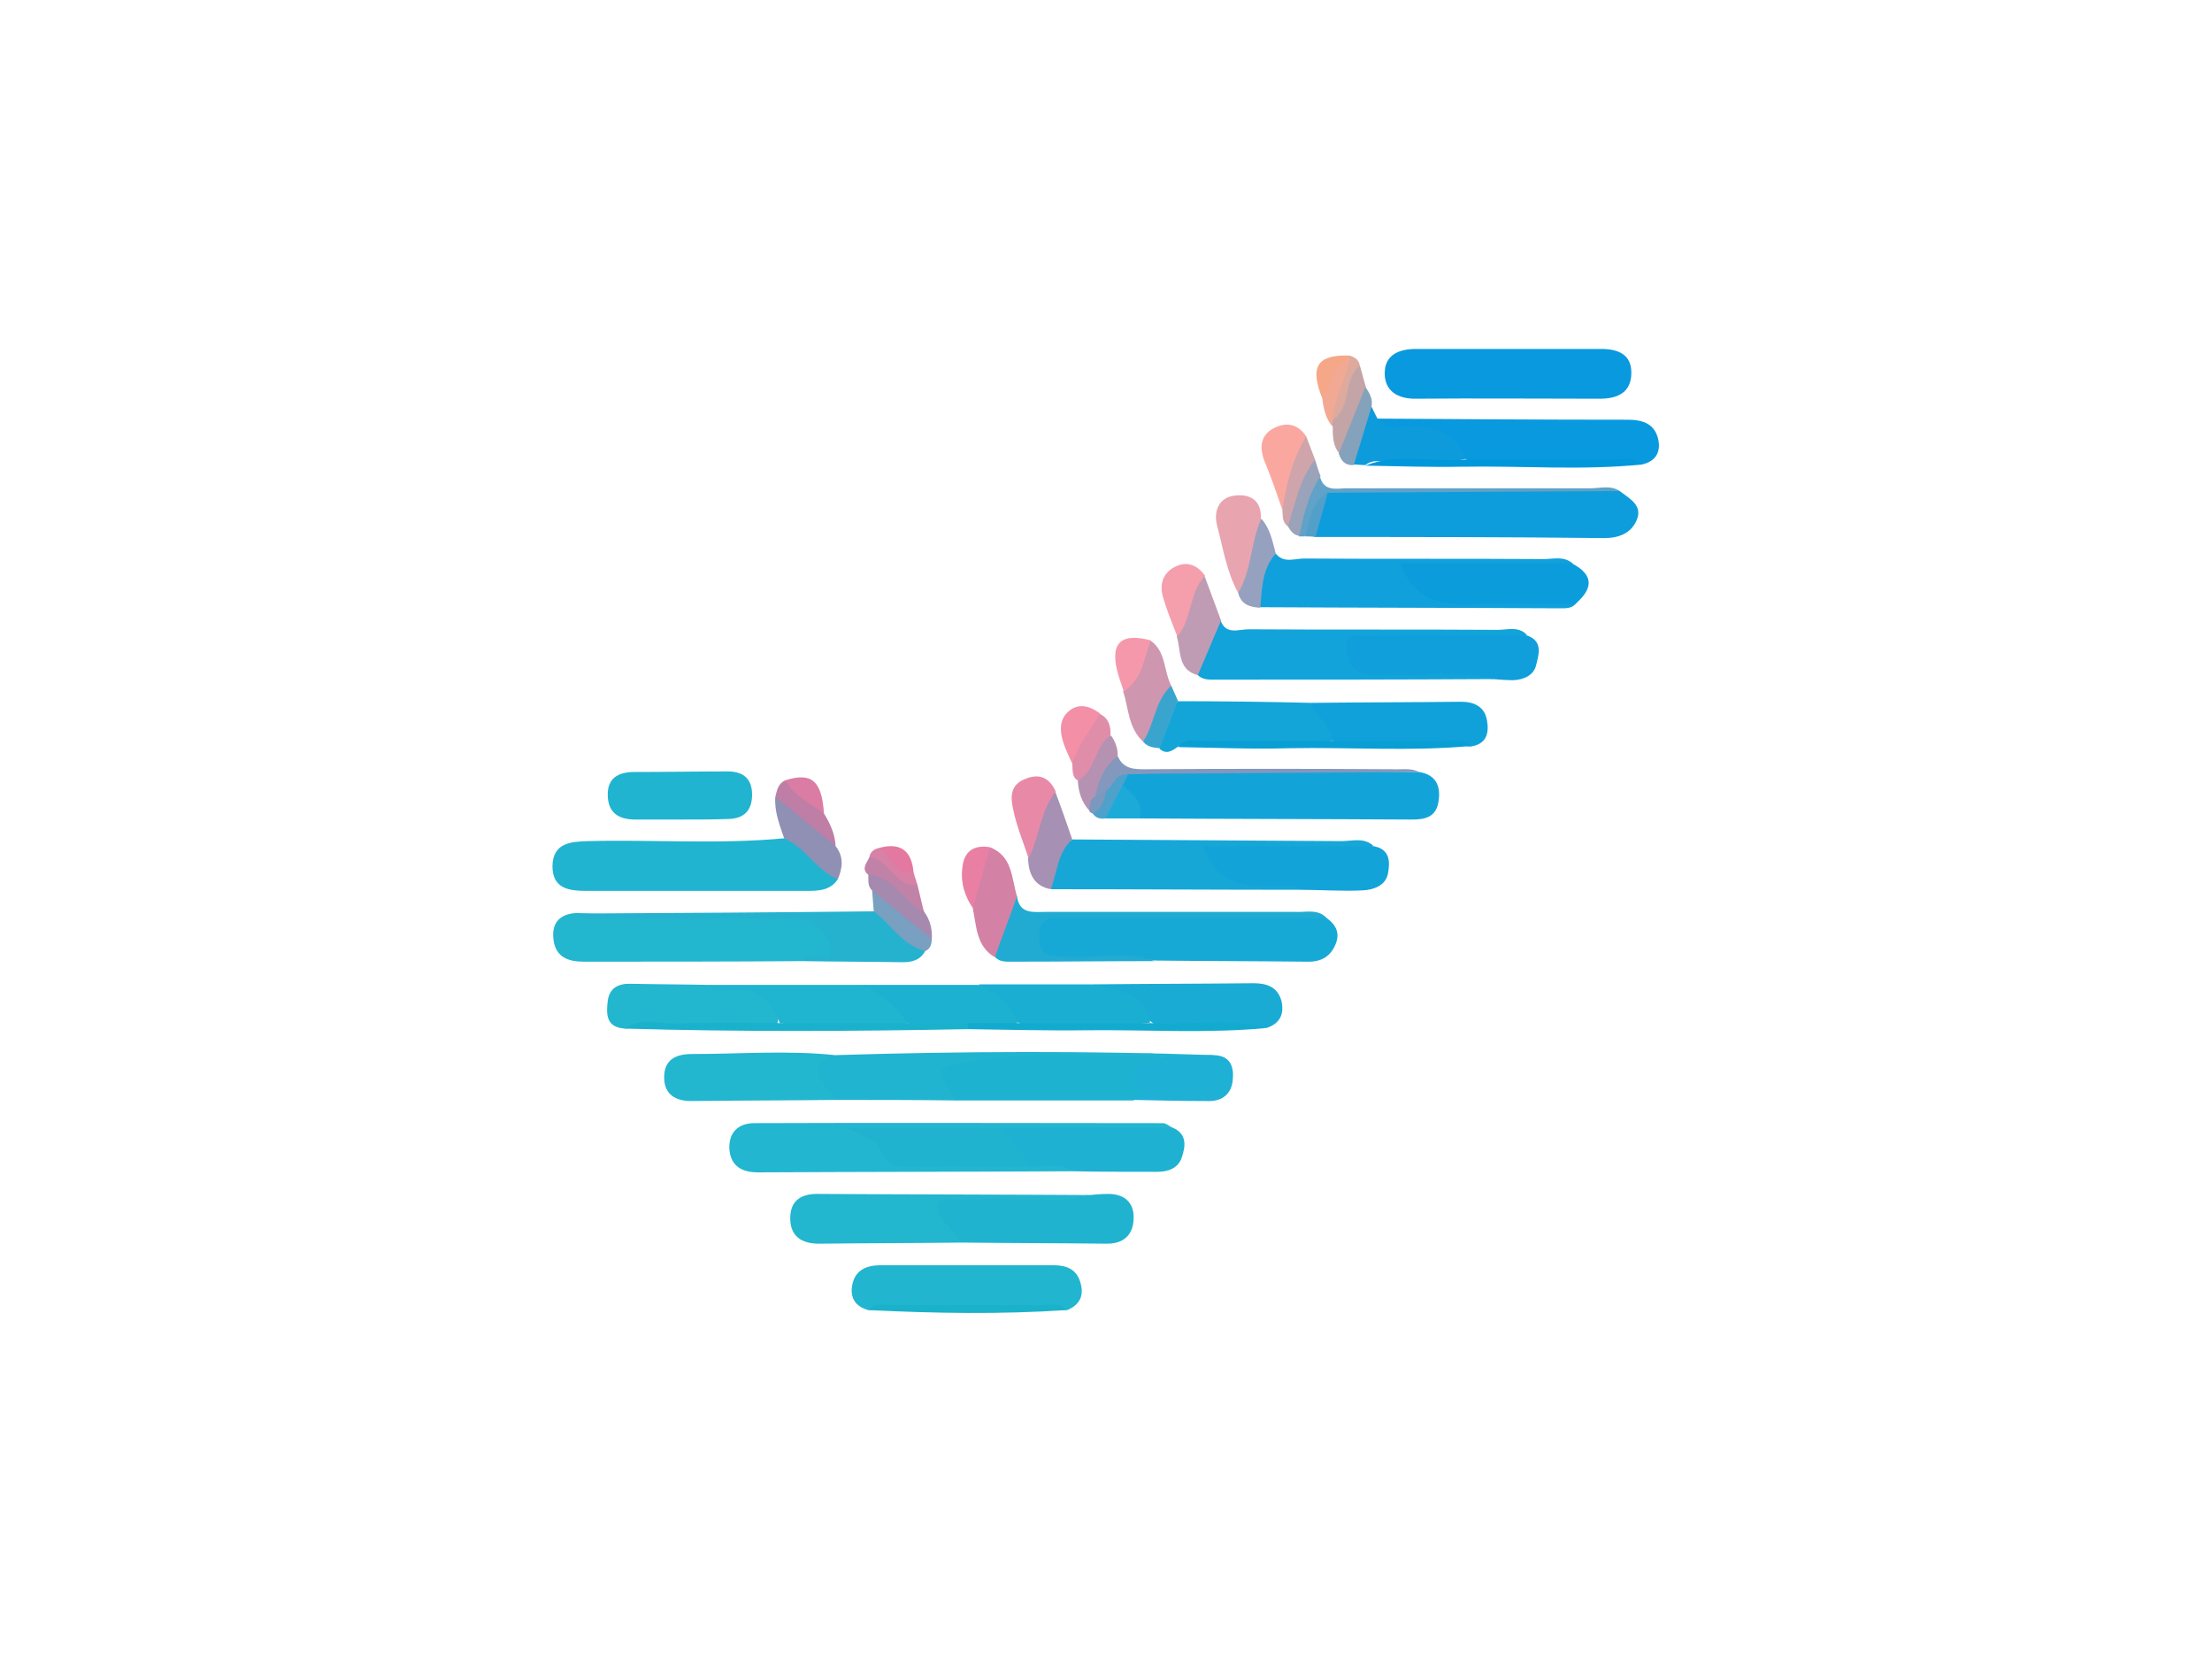 <?xml version="1.0" encoding="utf-8"?>
<!-- Generator: Adobe Illustrator 27.0.0, SVG Export Plug-In . SVG Version: 6.00 Build 0)  -->
<svg version="1.1" id="Layer_1" xmlns="http://www.w3.org/2000/svg" xmlns:xlink="http://www.w3.org/1999/xlink" 
	 viewBox="100 0 400 300" style="enable-background:new 0 0 0 0;" xml:space="preserve">
	 
<style type="text/css">
	.st0{fill:#0D9DDC;}
	.st1{fill:#12A4D9;}
	.st2{fill:#21B4D0;}
	.st3{fill:#16A9D6;}
	.st4{fill:#0999DF;}
	.st5{fill:#23B6CF;}
	.st6{fill:#22B6D0;}
	.st7{fill:#10A0DB;}
	.st8{fill:#16A7D7;}
	.st9{fill:#11A3D9;}
	.st10{fill:#21B5CF;}
	.st11{fill:#20B3D0;}
	.st12{fill:#1EB2D1;}
	.st13{fill:#22B6CF;}
	.st14{fill:#0899DF;}
	.st15{fill:#20B4D0;}
	.st16{fill:#109FDA;}
	.st17{fill:#12A3D8;}
	.st18{fill:#1EB1D2;}
	.st19{fill:#0B9CDC;}
	.st20{fill:#10A1DA;}
	.st21{fill:#13A5D8;}
	.st22{fill:#19ABD4;}
	.st23{fill:#24B2CF;}
	.st24{fill:#1BAED3;}
	.st25{fill:#1FB4D0;}
	.st26{fill:#1DB1D1;}
	.st27{fill:#21ABD2;}
	.st28{fill:#1FB0D5;}
	.st29{fill:#0D9BDC;}
	.st30{fill:#E8A4AF;}
	.st31{fill:#D481A6;}
	.st32{fill:#C09CB4;}
	.st33{fill:#CE96AF;}
	.st34{fill:#A690B3;}
	.st35{fill:#8498BD;}
	.st36{fill:#60A2C8;}
	.st37{fill:#908FB4;}
	.st38{fill:#E88AA7;}
	.st39{fill:#FAA89F;}
	.st40{fill:#1AB1CC;}
	.st41{fill:#F59EAC;}
	.st42{fill:#13AAD0;}
	.st43{fill:#099FD5;}
	.st44{fill:#95A1BF;}
	.st45{fill:#0197DB;}
	.st46{fill:#799FC1;}
	.st47{fill:#F698AB;}
	.st48{fill:#A589AE;}
	.st49{fill:#F38FA7;}
	.st50{fill:#BE7EA6;}
	.st51{fill:#E08DA9;}
	.st52{fill:#D0A4AB;}
	.st53{fill:#C3A4A7;}
	.st54{fill:#1AB2CB;}
	.st55{fill:#B592B2;}
	.st56{fill:#84A2BB;}
	.st57{fill:#E980A3;}
	.st58{fill:#39A5CE;}
	.st59{fill:#C182A8;}
	.st60{fill:#9AA3BA;}
	.st61{fill:#1CAAD9;}
	.st62{fill:#DA7CA3;}
	.st63{fill:#F2A994;}
	.st64{fill:#F5A788;}
	.st65{fill:#E378A0;}
	.st66{fill:#DDAA9D;}
	.st67{fill:#D781A7;}
	.st68{fill:#4DA1CA;}
	.st69{fill:#52A0CA;}
	.st70{fill:#7B98BE;}
	.st71{fill:#1FB3D0;}
</style>
<g id="unnamed-3.psd">
	<g>
		<path class="st0" d="M392.9,88.8c1.8,1.4,4.3,2.6,3,5.4c-1,2.2-3.1,3.1-5.8,3.1c-17.5-0.2-34.9-0.2-52.4-0.2
			c-1.3-3.6-0.6-6.6,3-8.5C358.2,88.7,375.6,88.2,392.9,88.8z"/>
		<path class="st1" d="M356.6,139.6c3.2,0.5,4,2.7,3.5,5.5c-0.5,2.8-2.6,3.1-4.9,3.1c-16.4-0.1-32.8-0.1-49.2-0.2
			c-0.7-2.6-3.5-4.1-3.2-7.2c0.6-1.1,1.6-1.4,2.8-1.4C322.6,139.6,339.6,139.4,356.6,139.6z"/>
		<path class="st2" d="M251.5,159c-1.4,2.1-3.6,2.1-5.8,2.1c-13.2,0-26.3,0-39.5,0c-3.2,0-6.3-0.3-6.3-4.5c0.1-4.2,3.3-4.4,6.4-4.5
			c11.8-0.3,23.6,0.6,35.4-0.5C246.7,151.9,249,155.6,251.5,159z"/>
		<path class="st3" d="M339.9,166c1.8,1.3,2.5,2.9,1.5,5c-1,2.2-2.8,3-5.2,2.9c-9.1-0.1-18.1-0.1-27.2-0.2
			c-5.8-0.8-11.6-0.3-17.4-0.3c-3,0-4.8-0.7-4.8-4c0-3.3,1.9-4.1,4.9-4c15.1,0.1,30.3,0,45.4,0.1C338,165.5,339,165.3,339.9,166z"/>
		<path class="st4" d="M373,63.1c5.5,0,11,0,16.5,0c3,0,5.5,0.9,5.5,4.3c0,3.6-2.5,4.7-5.7,4.7c-11.1,0-22.3-0.1-33.4,0
			c-3.2,0-5.4-1.4-5.5-4.4c-0.1-3.5,2.5-4.6,5.7-4.6C361.7,63.1,367.3,63.1,373,63.1z"/>
		<path class="st5" d="M245.1,173.8c-13.2,0.1-26.4,0.1-39.6,0.1c-2.7,0-5-0.8-5.4-3.9c-0.4-2.9,0.9-4.7,4.1-4.9
			c13.1,0.7,26.2,0.2,39.2,0.2c3.2,0,5.4,1,7.1,3.6c1.9,3.1,1.3,4.2-2.4,4.4C247,173.5,246,173.4,245.1,173.8z"/>
		<path class="st6" d="M294,211.8c-19,0.1-38,0.1-56.9,0.2c-2.8,0-4.9-1-5.2-4.1c-0.2-3.1,1.6-4.8,4.5-4.8c24.6-0.1,49.3,0,73.9,0
			c0.6,0,1.2,0.6,1.7,0.8c-1.7,1.7-3.9,1.5-6.1,1.6c-8.1,0-16.2,0.2-24.3-0.1c-8.6-0.2-17.2,0.7-25.5-0.6c-0.2-0.3-0.2-0.2-0.1-0.1
			c9,7.7,19.8,4,29.9,4.8C288.7,209.9,292.1,208.2,294,211.8z"/>
		<path class="st7" d="M330.7,100.1c1.4,1.8,3.4,0.9,5.1,0.9c14.4,0.1,28.9,0,43.3,0.1c1.8,0,3.7-0.6,5.3,0.8c-1.6,2-3.9,1.6-6,1.6
			c-7.1,0.1-14.3,0.1-21.6,0c1.3,3.2,3.6,4.2,6.8,4.1c5.1-0.1,10.3-0.1,15.4,0c2.1,0,4.4-0.3,6.1,1.4c-0.8,1.1-2,1-3.2,1
			c-18-0.1-36-0.1-54-0.2C326.2,105,327,102.4,330.7,100.1z"/>
		<path class="st8" d="M335,160.9c-15,0-29.9-0.1-44.9-0.1c-0.9-3.9-0.3-7.3,3.9-9c16.2,0.1,32.4,0.2,48.6,0.3c1.9,0,4-0.7,5.7,0.8
			c-1.7,1.9-3.9,1.5-6,1.5c-7.3,0.1-14.5,0.1-21.7,0c1.6,3.4,4.3,4.2,7.7,4.3C330.5,158.6,333.6,157.5,335,160.9z"/>
		<path class="st9" d="M369.9,122.8c-16.7,0.1-33.4,0.1-50.1,0.1c-1.1,0-2.3,0.1-3.3-0.9c0-3.9,0.5-7.6,4.2-9.9
			c0.9,2.8,3.3,1.7,5,1.7c15.1,0.1,30.1,0,45.2,0.1c1.7,0,3.7-0.7,5.2,0.9c-1.8,2-4.3,1.5-6.6,1.5c-6.6,0.1-13.3,0-19.9,0.1
			c-1.3,0-3.5-0.5-3.5,1.7c0,1.8,1.9,2.1,3.4,2.2c5,0.3,10,0,14.9,0.2C366.5,120.7,369,120,369.9,122.8z"/>
		<path class="st10" d="M257,236.9c-2.6-0.7-3.4-2.6-2.8-4.9c0.6-2.4,2.6-3.2,5-3.2c10.5,0,21,0,31.4,0c2.2,0,4,0.7,4.7,2.9
			c0.8,2.4,0.1,4.2-2.3,5.2C281,236.2,269,236.1,257,236.9z"/>
		<path class="st11" d="M297,216.1c1.1-0.1,2.3-0.2,3.4-0.2c3,0,4.7,1.6,4.6,4.5c-0.1,2.9-1.8,4.5-4.8,4.5
			c-8.7-0.1-17.5-0.1-26.2-0.2c-1-0.5-2.2-0.9-3-1.7c-1.5-1.4-2.9-3-2.3-5.1c0.7-2.5,3-1.4,4.6-1.5
			C281.2,216.2,289.1,216.9,297,216.1z"/>
		<path class="st12" d="M305,199c-10.7,0-21.3,0-32,0c-0.7-0.4-1.5-0.8-2.1-1.4c-1.3-1.2-2-2.7-1.5-4.5c0.5-2.1,2.4-2,4-2.1
			c11.6-1,23.3-0.3,34.9-0.5c0.9,0.1,2.6,0.7,1.5,1.2c-2.7,1.5-3.1,3.4-2.9,6.1C307,198.6,305.5,198.3,305,199z"/>
		<path class="st13" d="M297,216.1c-6.6,1.9-13.4,0.3-20,0.8c-1.1,0.1-2.3-0.1-3.5,0c-1.4,0.2-3.4-0.8-3.9,1
			c-0.4,1.4,0.8,2.7,1.8,3.8c0.9,1,1.7,2,2.6,3c-8.6,0.1-17.3,0.1-25.9,0.2c-3.1,0-5.2-1.3-5.2-4.6c0-3.4,2.2-4.5,5.3-4.4
			C264.4,216,280.7,216,297,216.1z"/>
		<path class="st14" d="M349.1,75.7c15.1,0.1,30.2,0.2,45.3,0.2c2.6,0,4.7,0.7,5.4,3.3c0.6,2.3-0.2,4.2-2.9,4.8
			c-10.4-1-20.8-0.2-31.2-0.5c-4.2-3.2-8.6-5.8-14.2-5.3C350.4,78.3,348.4,78,349.1,75.7z"/>
		<path class="st13" d="M251,198.9c-8.7,0.1-17.3,0.1-26,0.2c-3,0-4.9-1.3-4.9-4.3c0-3.1,2-4.2,5-4.2c8.6,0,17.3-0.7,25.9,0.2
			C248.1,193.5,251.3,196.2,251,198.9z"/>
		<path class="st15" d="M251,198.9c-0.5-0.7-0.9-1.3-1.4-2c-2-2.6-2.9-5,1.5-6.1c22.8-0.7,45.5-0.8,68.3,0c-3.1,2.4-6.2,2.2-9.4,0.3
			c-11.4,0.2-22.9-1.1-34.3,0.8c-6.7,1.1-6.7,1.1-2.6,7.1C265.7,198.9,258.3,198.9,251,198.9z"/>
		<path class="st16" d="M369.9,122.8c-6.2-1.8-12.5-0.4-18.7-0.8c-1.5-0.1-3,0.2-4.5-0.2c-2.9-0.7-3.1-3.5-3.2-5.6
			c0-2,2.4-1.2,3.7-1.2c9.6-0.1,19.3-0.1,28.9-0.1c2.9,1,2.2,3.3,1.7,5.3c-0.4,1.9-2.2,2.7-4.1,2.8
			C372.5,123,371.2,122.9,369.9,122.8z"/>
		<path class="st17" d="M335,160.9c-0.4-0.3-0.8-0.7-1.2-0.7c-6.5,0-13.5,1.2-16.2-7.2c9.9,0,20.3,0,30.7,0c3,0.5,3.1,2.7,2.7,4.9
			c-0.4,2.3-2.7,3-4.5,3.1C342.6,161.2,338.8,160.9,335,160.9z"/>
		<path class="st18" d="M294,211.8c-2.5-1.8-5.3-0.5-8-0.9c-2.2-1.9-4.9-3.5-5-7c10.3,0,20.6,0,31,0c2.7,1.1,2.4,3.4,1.7,5.4
			c-0.6,1.9-2.4,2.6-4.4,2.6C304.2,211.9,299.1,211.9,294,211.8z"/>
		<path class="st19" d="M385,109.1c-4.8,0-9.6,0-14.4,0c-6.6,0-13.9,1.8-17.4-7.2c10.2,0,20.7,0,31.1,0
			C388.1,103.9,388.2,106.3,385,109.1z"/>
		<path class="st20" d="M337,127.1c9.1-0.1,18.1-0.1,27.2-0.2c2.4,0,4.3,0.9,4.7,3.4c0.4,2.3-0.1,4.3-3,4.7
			c-7.9-1.1-15.8-0.2-23.7-0.5C338.7,133.3,337.2,130.6,337,127.1z"/>
		<path class="st15" d="M222.9,148.2c-2.7,0-5.3,0-8,0c-2.9,0-4.9-1.1-5-4.3c-0.1-3.2,1.9-4.3,4.8-4.3c5.6,0,11.3-0.1,16.9-0.1
			c2.8,0,4.4,1.3,4.4,4.2c0,2.8-1.4,4.3-4.2,4.4C228.8,148.2,225.9,148.2,222.9,148.2z"/>
		<path class="st21" d="M337,127.1c1.2,2.4,3.5,4.1,4,6.9c-7.6,1.1-15.2,0.2-22.8,0.5c-1.8,0.1-3.6-0.6-5.3,0.6
			c-1,0.7-2,1.4-3.2,0.3c-1-3.7,0.9-6.2,3.3-8.6C321,126.8,329,126.9,337,127.1z"/>
		<path class="st13" d="M213,186c-3.4-0.2-3.4-2.6-3.1-5c0.3-2.4,2-3.2,4.3-3.1c4.6,0.1,9.2,0.1,13.9,0.2c2.6,1,5.2,0.1,7.8,0.5
			c4,0.6,5.9,3.4,4.5,6.9C231.3,185.8,222.1,184.8,213,186z"/>
		<path class="st22" d="M298,178c9.6-0.1,19.2-0.1,28.7-0.2c2.4,0,4.3,0.7,5,3.1c0.6,2.4-0.2,4.2-2.7,5c-6.6-1-13.3-0.2-19.9-0.4
			C305.6,182.6,301.4,181,298,178z"/>
		<path class="st23" d="M245.1,173.8c0.1-0.1,0.3-0.2,0.4-0.3c1.3-1.6,5.6,1.1,4.7-2.1c-0.6-2.4-2.8-5.5-6.8-5.4
			c-11.3,0.2-22.6,0.1-33.9,0c-1.8,0-3.7,0.6-5.3-0.8c17.9-0.1,35.9-0.2,53.8-0.4c4.2,1,6.5,4.4,9.3,7.2c-0.9,1.6-2.3,2-4.1,2
			C257.1,173.9,251.1,173.9,245.1,173.8z"/>
		<path class="st24" d="M298,178c4,1.4,8.9,1.3,10,6.9c-7.5,1.1-15,0.2-22.5,0.5c-4-1.1-6.3-4.2-8.5-7.4C284,178,291,178,298,178z"
			/>
		<path class="st25" d="M241,185c-1.3-4-3.9-6.3-8.3-6c-1.6,0.1-3.3,0.6-4.6-0.9c9.3,0,18.7,0,28,0c3.4,0.5,6.2,2,7.8,5.1
			c0.6,1.2,0.6,2.2-1.2,2.3C255.5,185.2,248.2,186,241,185z"/>
		<path class="st26" d="M264,185c-2-3.1-4.7-5.3-8-6.9c7,0,14,0,21,0c3.2,1.4,5.8,3.5,7,6.9c-3,1-6,0.2-9.1,0.5
			C271.3,185.2,267.6,186,264,185z"/>
		<path class="st27" d="M339.9,166c-15.8,0-31.5,0-47.3,0c-2.4,0-4.6-0.4-4.7,3.3c-0.1,3.9,2.2,3.5,4.8,3.7
			c5.4,0.3,10.9-1.1,16.2,0.8c-8.6,0-17.2,0.1-25.8,0.1c-1.1,0-2.4,0.1-3.2-0.9c-0.5-4.3,0-8.3,4-11c0.4,3.4,3,2.9,5.3,2.9
			c15,0,30.1,0,45.1,0C336.1,165,338.3,164.3,339.9,166z"/>
		<path class="st28" d="M309.9,191.1c3.1-0.1,6.3-0.2,9.4-0.3c3.3,0,3.9,2.2,3.6,4.7c-0.3,2.5-2.1,3.7-4.5,3.6
			c-4.5,0-9-0.1-13.4-0.2c0.5-0.6,1.4-1.7,1.3-1.9C302.1,191.8,307.2,192.2,309.9,191.1z"/>
		<path class="st29" d="M349.1,75.7c2,2.7,4.9,1,7.3,1.3c4,0.5,7.2,1.9,8.6,6c-4.4,1-8.9,0.2-13.3,0.5c-1.6,0.1-3.3-0.6-4.8,0.6
			c-0.7,0-1.4-0.1-2.1-0.1c-0.7-4,0.2-7.6,3.2-10.5C348.4,74.3,348.7,75,349.1,75.7z"/>
		<path class="st30" d="M323.9,107.2c-2.1-3.8-2.7-8-3.8-12.1c-0.7-2.7,0.3-5.2,3.3-5.5c2.8-0.3,4.8,1,4.6,4.3
			c0.7,4-0.7,7.7-1.8,11.4C325.9,106.2,325.4,107.4,323.9,107.2z"/>
		<path class="st31" d="M283.9,162.1c-1.3,3.7-2.7,7.3-4,11c-3.4-2-3.3-5.6-4-8.9c-0.2-4,0.3-7.8,3.1-11
			C283.1,154.8,282.9,158.7,283.9,162.1z"/>
		<path class="st32" d="M320.8,112.2c-1.4,3.3-2.8,6.6-4.2,9.9c-3.7-1-3-4.4-3.8-7c1-4,0.3-8.8,5-11
			C318.8,106.8,319.8,109.5,320.8,112.2z"/>
		<path class="st33" d="M306.7,134.1c-2.7-2.5-2.6-6-3.6-9.1c1.7-3,2.1-6.8,4.9-9.2c2.9,2,2.4,5.5,3.8,8.2
			C310.4,127.5,310.6,131.8,306.7,134.1z"/>
		<path class="st34" d="M293.9,151.8c-2.7,2.4-2.7,6-3.9,9c-3.1-0.6-4-2.9-4.1-5.6c0.4-4.5,0.2-9.3,4.9-12.1
			C291.9,146,292.9,148.9,293.9,151.8z"/>
		<path class="st35" d="M356.6,139.6c-15.6,0.1-31.1,0.2-46.7,0.3c-2,0-4,0.1-6,0.1c-1.9,0.7-2,3.1-3.7,3.8
			c-0.9,0.3-1.9,0.8-2.6-0.3c0-3.2,0.5-6.2,4.5-6.8c1.1,2.5,3.1,2.4,5.4,2.4c14.8-0.1,29.5-0.1,44.3,0
			C353.4,139.2,355.1,138.8,356.6,139.6z"/>
		<path class="st36" d="M392.9,88.8c-17.6,0.1-35.3,0.2-52.9,0.3c-2.3,2.1-1.9,5.7-4.1,7.9c-0.3,0-0.7,0-1,0
			c-1.1-4.6,0.2-8.4,3.8-10.8c0.7,2.8,3.1,2.1,4.9,2.1c14.6,0,29.3,0,43.9,0C389.4,88.3,391.3,87.7,392.9,88.8z"/>
		<path class="st37" d="M251.5,159c-3.9-1.6-5.9-5.8-9.7-7.4c-0.8-2.4-1.8-4.8-1.6-7.5c5.2,1.1,8.1,4.9,10.9,8.9
			C252.6,154.9,252.4,156.9,251.5,159z"/>
		<path class="st38" d="M290.9,143.1c-2.8,3.6-2.9,8.2-4.9,12.1c-1-3-2.2-5.9-2.8-8.9c-0.5-2.1-0.5-4.4,2.1-5.4
			C287.8,139.8,289.7,140.5,290.9,143.1z"/>
		<path class="st39" d="M331.9,92.2c-1-2.9-2-5.8-3.2-8.7c-1-2.5-0.8-4.7,1.5-6c2.2-1.2,4.4-1,6,1.4
			C335.7,83.7,334.5,88.2,331.9,92.2z"/>
		<path class="st40" d="M264,185c3.7,0,7.3,0,11,0c0.3,0.3,0.4,0.5,0.3,0.7c-0.1,0.2-0.2,0.4-0.3,0.4c-20.7,0.4-41.3,0.5-62-0.1
			c2.7-2,5.8-0.9,8.6-0.9c6.4-0.2,12.9-0.1,19.4-0.1C248.7,185,256.3,185,264,185z"/>
		<path class="st41" d="M317.9,104.1c-2.9,3.1-2.3,7.8-5,11c-0.9-2.3-1.8-4.5-2.5-6.8c-0.7-2.2-0.4-4.3,1.7-5.6
			C314.3,101.4,316.3,101.9,317.9,104.1z"/>
		<path class="st42" d="M275,186.1c0-0.4,0-0.7,0-1.1c3,0,6,0,9,0c8,0,16,0,24,0c7,0.5,14.1-1.1,21,0.9c-10.7,1-21.5,0.3-32.2,0.4
			C289.5,186.4,282.3,186.2,275,186.1z"/>
		<path class="st43" d="M313,135.1c1.6-1.9,3.7-1,5.6-1.1c7.5-0.1,14.9,0,22.4,0c6.8,0,13.5,0,20.3,0c1.6,0,3.3-0.5,4.7,0.9
			c-10.9,1-21.8,0.2-32.7,0.4C326.5,135.5,319.7,135.2,313,135.1z"/>
		<path class="st44" d="M323.9,107.2c2.5-4.1,2.2-9.1,4.2-13.4c1.6,1.8,2,4.1,2.6,6.3c-2.5,2.8-2.5,6.4-2.8,9.8
			C326,109.8,324.4,109.3,323.9,107.2z"/>
		<path class="st45" d="M346.9,84.2c5.9-2.4,12-0.5,18-1.1c9.1,0,18.2,0,27.3,0c1.6,0,3.3-0.5,4.7,0.9c-10.9,1.1-21.8,0.2-32.7,0.4
			C358.5,84.5,352.7,84.3,346.9,84.2z"/>
		<path class="st46" d="M267.3,172c-4.2-1.1-6.2-4.9-9.3-7.2c-0.1-1.3-0.2-2.6-0.3-3.9c5.2,1,8.3,4.6,10.8,8.8
			C268.5,170.8,268.2,171.6,267.3,172z"/>
		<path class="st47" d="M308.1,115.8c-1.3,3.3-1.5,7.1-4.9,9.2c-0.4-1.3-0.9-2.5-1.2-3.8C300.8,116.2,302.8,114.4,308.1,115.8z"/>
		<path class="st48" d="M268.5,169.8c-3.6-2.9-7.2-5.9-10.8-8.8c-0.9-0.8-0.6-1.9-0.7-2.9c0-2.2,1.4-1.2,2.2-0.8
			c3.3,1.8,6.1,4.3,8,7.7C268.2,166.4,268.6,168,268.5,169.8z"/>
		<path class="st49" d="M293.9,138.1c-0.6-1.4-1.3-2.7-1.7-4.1c-0.6-2-0.6-4.1,1.2-5.5c1.8-1.4,3.7-0.8,5.5,0.5
			C298.7,132.9,296.6,135.7,293.9,138.1z"/>
		<path class="st50" d="M251.1,153c-3.6-3-7.3-6-10.9-8.9c0.3-1.2,0.5-2.4,1.8-3c2.9,1.3,5.4,3.2,7,6
			C250.1,148.9,251,150.8,251.1,153z"/>
		<path class="st51" d="M293.9,138.1c1.1-3.4,3.2-6.1,5-9c1.6,0.8,2,2.2,1.9,3.9c-1.5,3.1-1.4,7.4-6,8.1
			C293.8,140.4,294,139.2,293.9,138.1z"/>
		<path class="st52" d="M331.9,92.2c0.7-4.7,1.8-9.2,4.3-13.3c0.5,1.4,1.1,2.8,1.6,4.2c-1.4,4.1-1.9,8.6-4.9,12.1
			C331.8,94.4,332,93.3,331.9,92.2z"/>
		<path class="st53" d="M345.9,66.1c0.4,1.3,0.7,2.6,1.1,3.9c-1,4.3-0.4,9.1-4.8,12c-1.2-1.4-1.2-3.2-1.2-4.9
			c-0.3-0.4-0.3-0.9-0.1-1.3c0.9-2.1,1.1-4.4,2.1-6.5C343.4,67.9,343.6,66,345.9,66.1z"/>
		<path class="st54" d="M257,236.9c1.3-1.4,3.1-0.9,4.7-0.9c8.8,0,17.6,0,26.5,0c1.6,0,3.4-0.5,4.7,0.9
			C281,237.7,269,237.5,257,236.9z"/>
		<path class="st55" d="M294.9,141.1c3.4-1.7,2.9-6.3,6-8.1c0.8,1.1,1.3,2.4,1.2,3.8c-2.5,1.7-3.4,4.4-4.1,7.1c0.1,1.1,0,2.1-1,2.7
			C295.6,145.1,295,143.2,294.9,141.1z"/>
		<path class="st56" d="M342.1,82c1.6-4,3.2-8,4.8-12c0.8,1.1,1.4,2.2,1.1,3.6c-1.1,3.5-2.1,7-3.2,10.5
			C343.3,84.2,342.5,83.4,342.1,82z"/>
		<path class="st57" d="M279,153.2c-1,3.7-2.1,7.3-3.1,11c-1.4-2.1-2.2-4.5-1.9-7C274.2,154.1,275.9,152.7,279,153.2z"/>
		<path class="st58" d="M306.7,134.1c2.1-3.1,2.1-7.4,5.1-10.1c0.4,0.9,0.8,1.8,1.2,2.7c-1.1,2.9-2.2,5.8-3.3,8.6
			C308.6,135.2,307.5,135.1,306.7,134.1z"/>
		<path class="st59" d="M267.1,165c-3.7-1.9-5.5-6.5-10.2-6.9c-1.2-1.1-0.1-2.1,0.3-3.1c2.2-1.4,3.3,0.5,4.6,1.6
			c1.4,1.2,2.8,2.3,4.1,3.4C266.3,161.7,266.7,163.3,267.1,165z"/>
		<path class="st60" d="M332.9,95.2c1.3-4.1,2.1-8.5,4.9-12.1c0.3,1,0.6,2,1,3c-2.2,3.3-3.1,7-3.8,10.8
			C333.9,96.8,333.4,96,332.9,95.2z"/>
		<path class="st61" d="M303,142c1.7,1.6,4,3,3,6c-2,0-4,0-6.1,0C298.6,144.8,301.2,143.6,303,142z"/>
		<path class="st62" d="M249,147.1c-2.5-1.8-5.4-3.1-7-6C246.8,139.6,248.6,141.2,249,147.1z"/>
		<path class="st63" d="M341,76c0,0.4-0.1,0.7-0.1,1.1c-1.2-1.5-1.6-3.3-1.8-5.1c0.7-3.1-0.2-7.3,5.1-7C344,69,342.4,72.5,341,76z"
			/>
		<path class="st64" d="M344,65c-3.6,0.9-2.9,4.9-4.9,7c-2.3-5.7-0.9-7.9,4.9-7.7c0.3,0.2,0.4,0.3,0.3,0.5C344.2,65,344.1,65,344,65
			z"/>
		<path class="st65" d="M259.1,153.3c3.8-1,5.8,0.6,6.1,4.5c0.4,1.2-0.4,1.7-1.2,1.1C261.9,157.5,259.7,156.1,259.1,153.3z"/>
		<path class="st66" d="M344,65c0-0.2,0-0.5,0-0.7c1,0.3,1.7,0.7,1.9,1.8c-3.1,2.6-1.4,7.5-4.9,9.9C341.1,72.1,343.4,68.8,344,65z"
			/>
		<path class="st67" d="M259.1,153.3c2,1.5,2.6,4.9,6.1,4.5c0.2,0.7,0.5,1.5,0.7,2.2c-4.2,0.5-5-4.7-8.7-5
			C257.4,153.9,258.2,153.5,259.1,153.3z"/>
		<path class="st68" d="M303,142c-1,2-2.1,4-3.1,6c-0.9,0.1-1.7,0-2.3-0.9c0.3-1.7,1.5-2.8,2.4-4.1c1.4-0.9,1.6-3.3,4-2.9
			C303.7,140.7,303.3,141.4,303,142z"/>
		<path class="st69" d="M336,97c1-2.8,0.9-6.2,4.1-7.9c-0.7,2.7-1.5,5.3-2.2,8C337.2,97,336.6,97,336,97z"/>
		<path class="st70" d="M300,143c-0.2,1.7-0.7,3.2-2.3,4.1c-0.3,0-0.6-0.2-0.7-0.4c0.1-1,0-2.1,1-2.7
			C298.7,143.7,299.3,143.3,300,143z"/>
		<path class="st71" d="M281,204c1.5,2.5,4.1,4.1,5,7c-6.9,0-13.9-0.1-20.8,0c-2.6,0-4.8,0.1-5.9-3c-0.8-2.1-3.4-2.4-6.1-4
			C263.1,204,272.1,204,281,204z"/>
	</g>
</g>
</svg>
